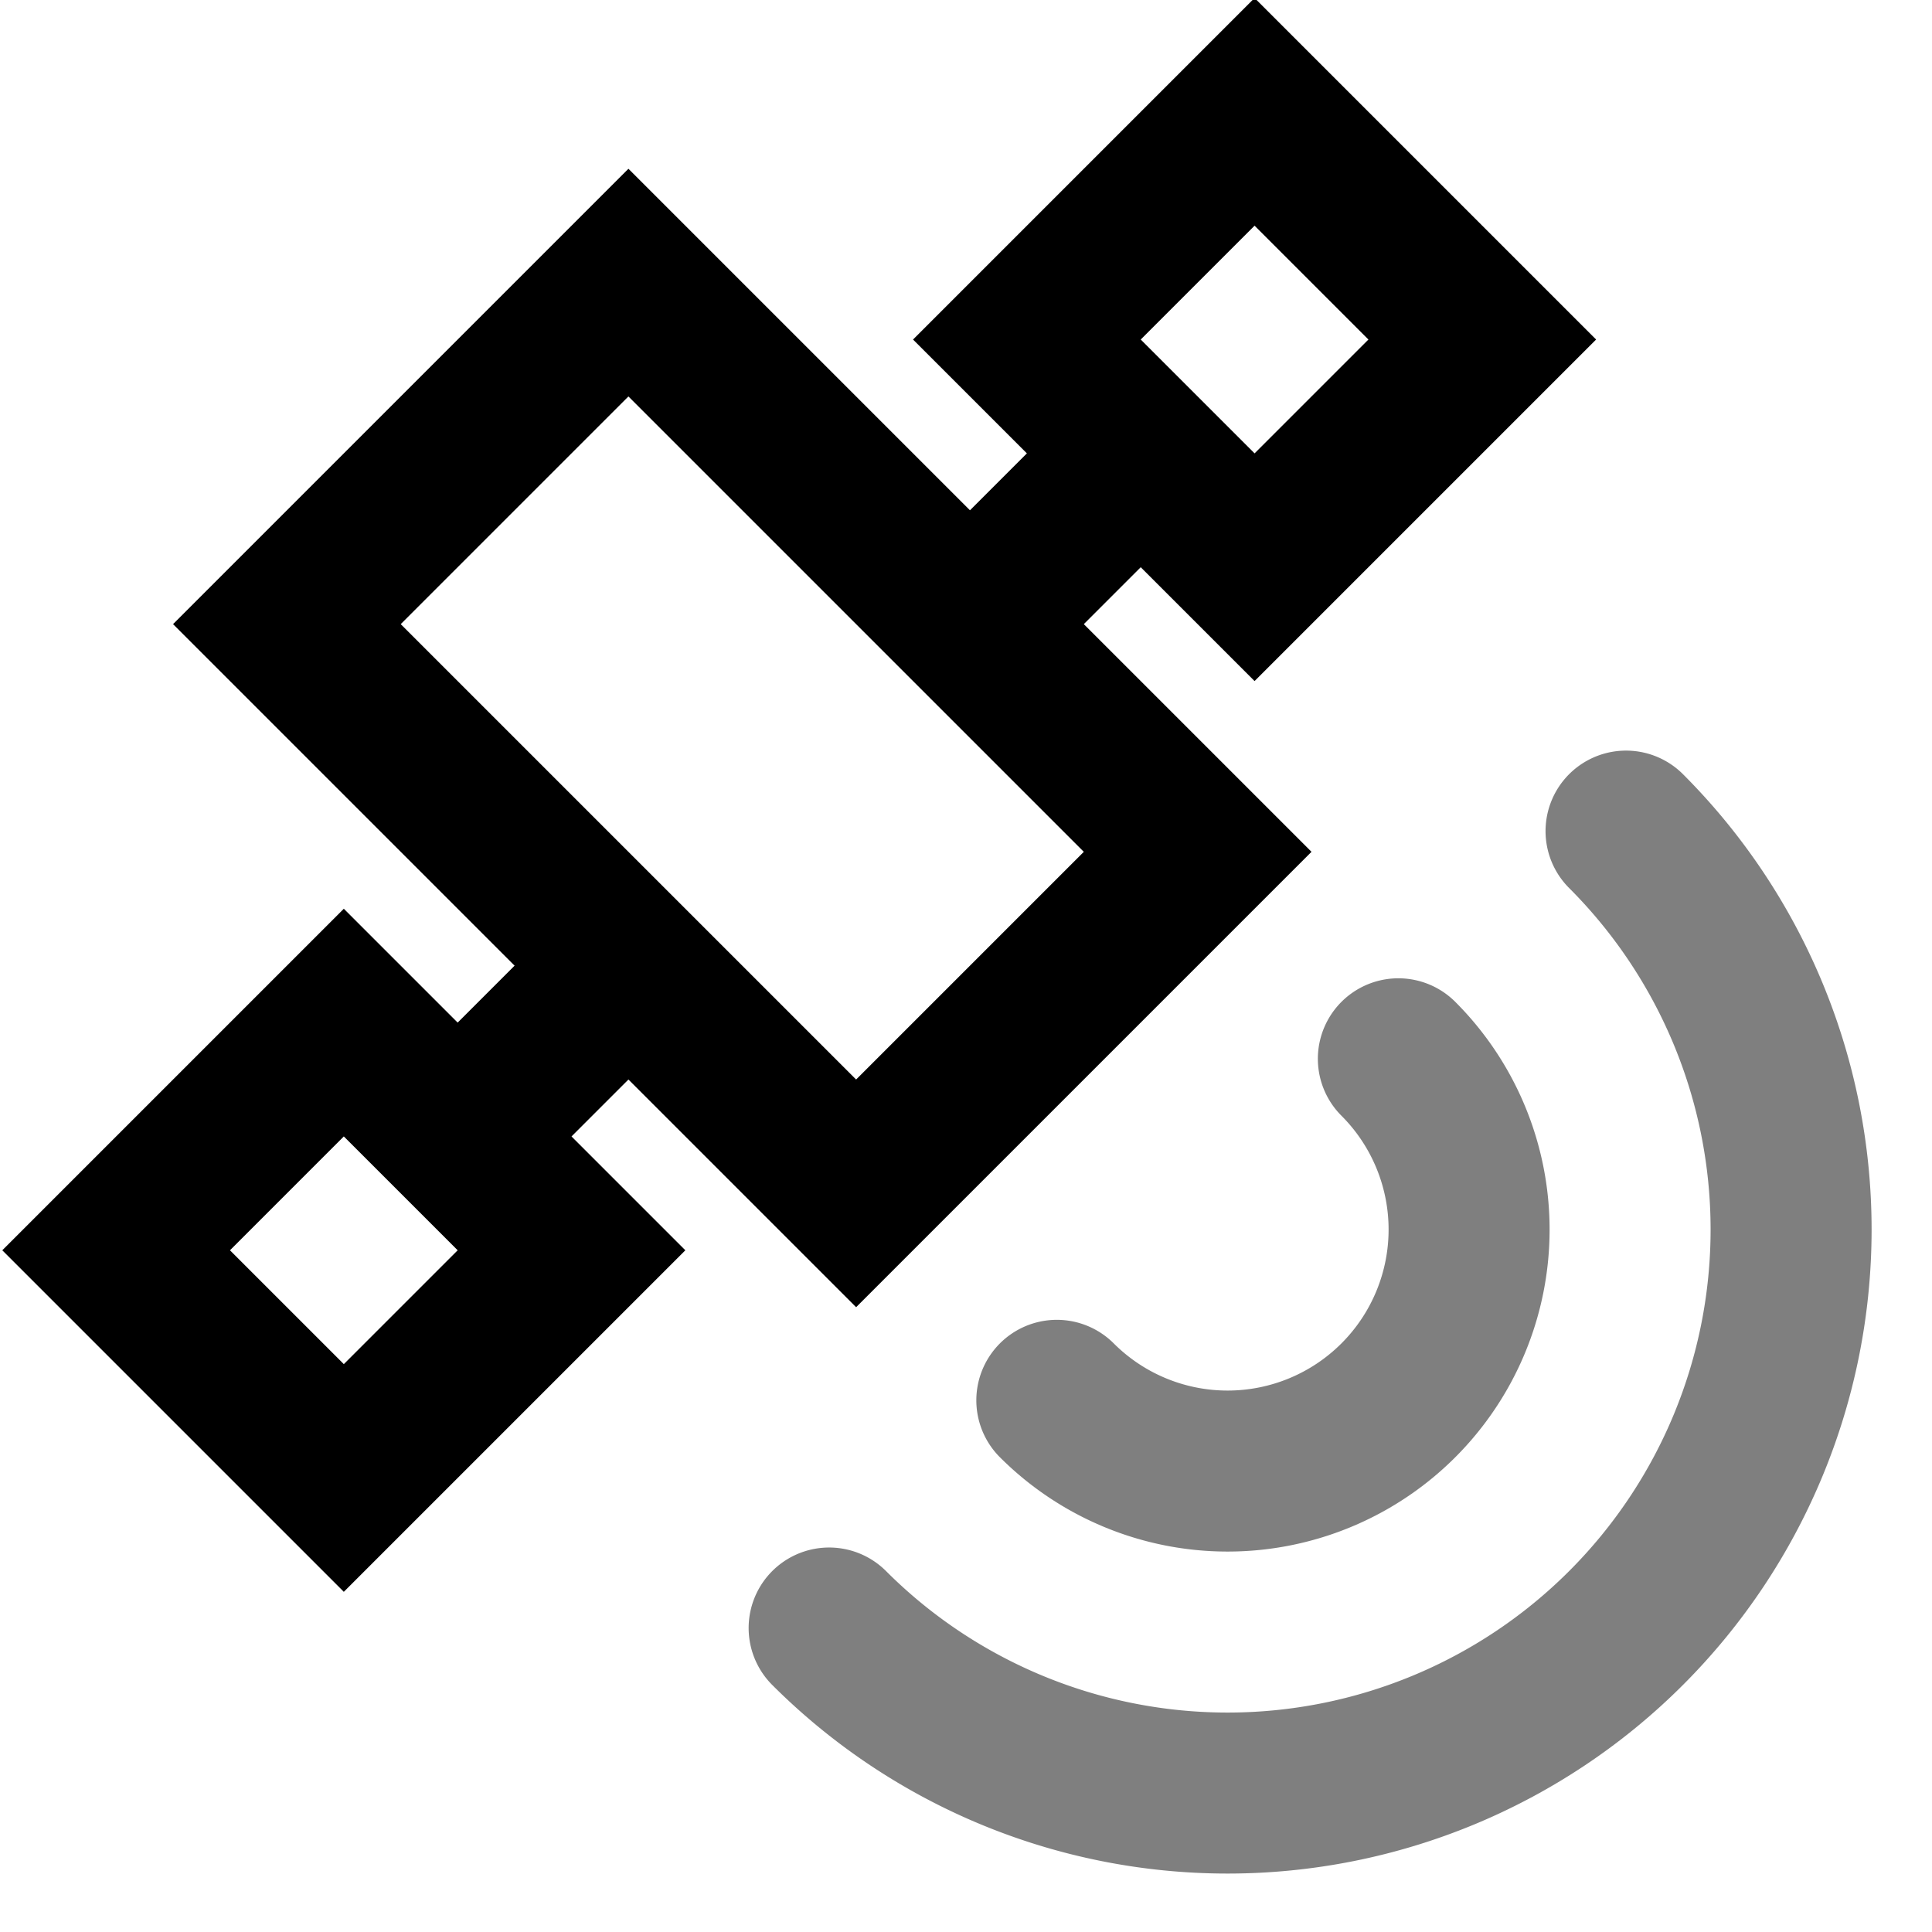 <svg xmlns="http://www.w3.org/2000/svg" xmlns:xlink="http://www.w3.org/1999/xlink" width="24" height="24"
     viewBox="0 0 24 24">
  <defs>
    <style>
      .a{fill:#fff;}.b{clip-path:url(#a);}.c,.d,.f{fill:none;}.c,.d{stroke-width:2px;}.c{stroke-linecap:round;opacity:0.5;}.e{stroke:none;}
    </style>
    <clipPath id="a">
      <rect class="a" width="24" height="24"/>
    </clipPath>
  </defs>
  <g class="b" stroke="currentColor">
    <g transform="translate(-2.8 12.703) rotate(-45)">
      <path class="c" d="M6,0A3,3,0,0,1,3,3,3,3,0,0,1,0,0" transform="translate(7.945 14.581)"/>
      <path class="c" d="M14,0A7,7,0,0,1,0,0" transform="translate(3.945 14.581)"/>
      <g class="d" transform="translate(0 4)">
        <rect class="e" width="6" height="6"/>
        <rect class="f" x="1" y="1" width="4" height="4"/>
      </g>
      <g class="d" transform="translate(16 4)">
        <rect class="e" width="6" height="6"/>
        <rect class="f" x="1" y="1" width="4" height="4"/>
      </g>
      <g class="d" transform="translate(7)">
        <rect class="e" width="8" height="12"/>
        <rect class="f" x="1" y="1" width="6" height="10"/>
      </g>
      <line class="d" x2="2" transform="translate(5.5 7)"/>
      <line class="d" x2="2" transform="translate(14.892 7)"/>
    </g>
  </g>
</svg>
